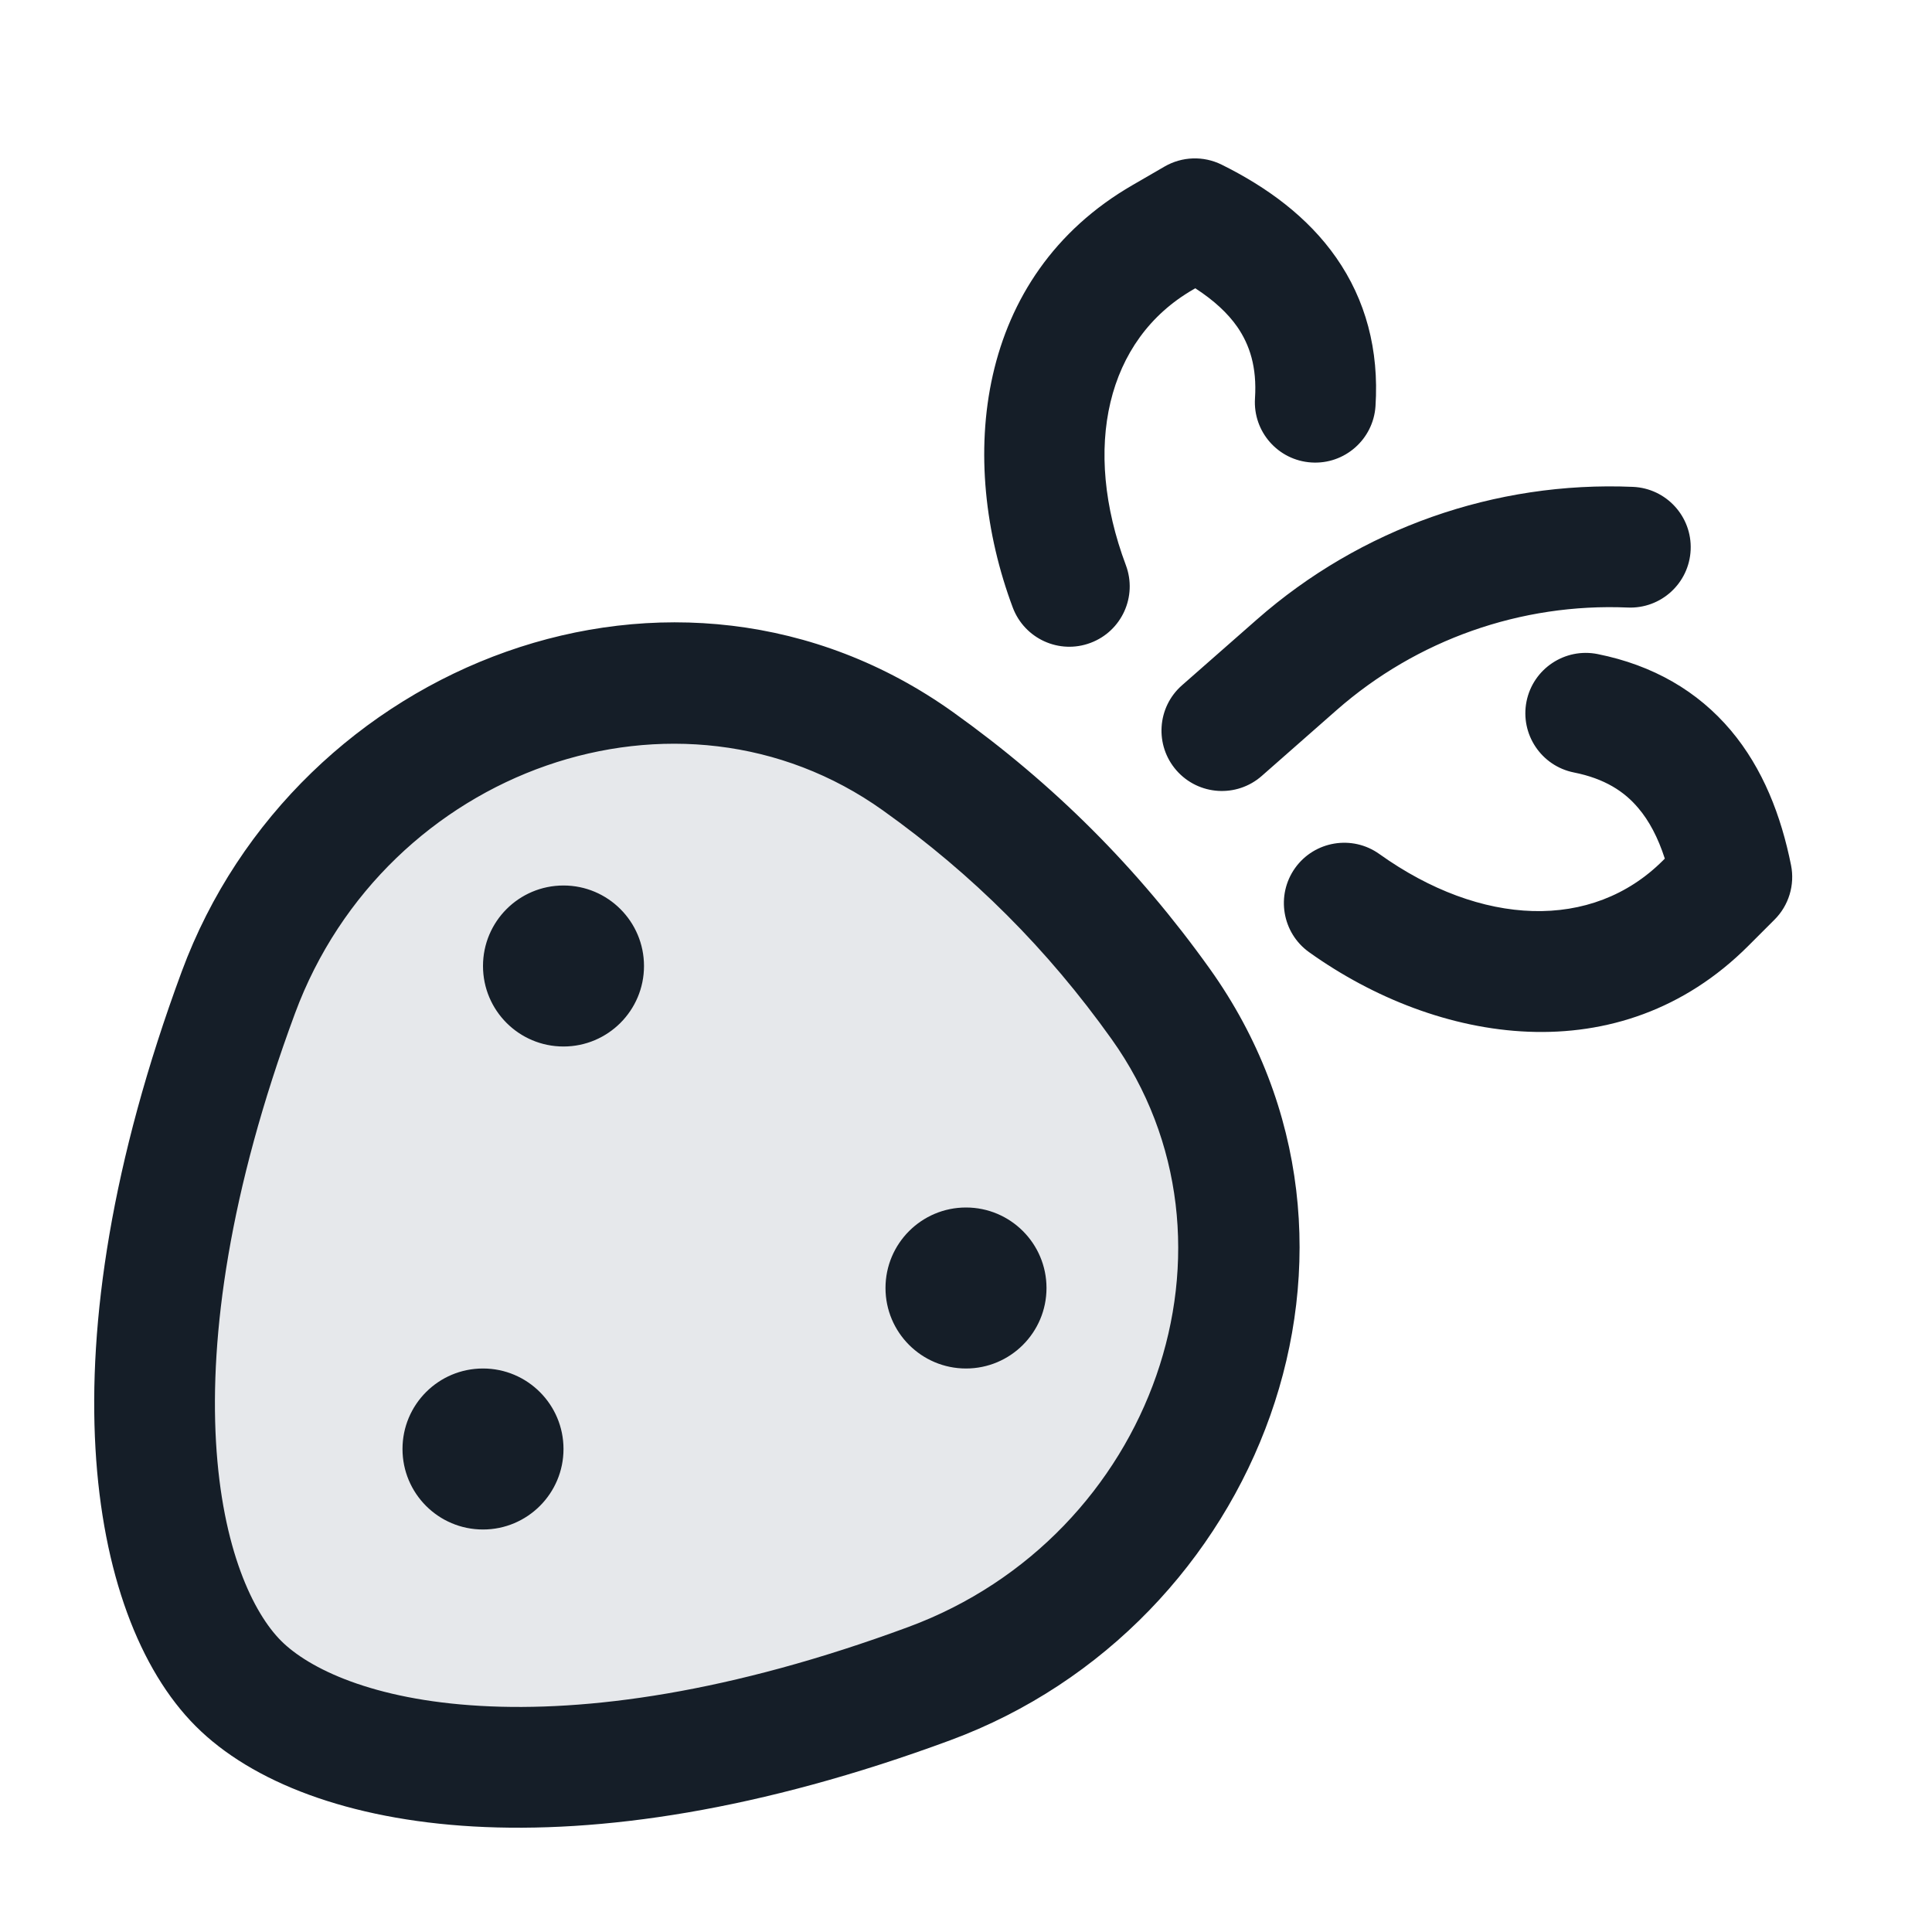 <svg xmlns="http://www.w3.org/2000/svg" viewBox="0 0 24 24">
  <defs/>
  <path fill="#636F7E" opacity="0.16" d="M2.96,12.33 C1.263,16.918 1.921,19.873 2.962,20.913 C4.002,21.954 6.957,22.611 11.544,20.915 C14.988,19.641 16.551,15.458 14.417,12.47 C13.572,11.286 12.589,10.303 11.405,9.457 C8.417,7.324 4.234,8.887 2.96,12.33 Z"/>
  <path fill="#151E28" d="M11.84,8.847 C13.092,9.741 14.134,10.783 15.028,12.034 C17.486,15.477 15.649,20.196 11.805,21.618 C9.435,22.494 7.446,22.778 5.88,22.689 C4.336,22.601 3.13,22.142 2.432,21.444 C1.733,20.745 1.274,19.539 1.186,17.994 C1.096,16.429 1.381,14.439 2.257,12.07 C3.679,8.225 8.398,6.389 11.84,8.847 Z M13.807,12.906 C13.01,11.789 12.086,10.865 10.969,10.068 C8.436,8.259 4.789,9.549 3.664,12.59 C2.843,14.808 2.608,16.59 2.683,17.909 C2.76,19.249 3.15,20.041 3.492,20.383 C3.834,20.725 4.626,21.115 5.966,21.191 C7.285,21.267 9.066,21.031 11.284,20.211 C14.326,19.086 15.616,15.439 13.807,12.906 Z M15.175,2.045 C15.736,2.323 16.244,2.692 16.599,3.201 C16.964,3.724 17.132,4.344 17.087,5.045 C17.06,5.458 16.703,5.772 16.29,5.745 C15.877,5.719 15.563,5.362 15.59,4.948 C15.615,4.56 15.524,4.283 15.369,4.059 C15.253,3.893 15.083,3.733 14.848,3.581 L14.821,3.597 C13.742,4.219 13.441,5.567 13.986,7.021 C14.131,7.409 13.935,7.841 13.547,7.986 C13.159,8.132 12.727,7.935 12.581,7.547 C11.895,5.714 12.109,3.43 14.071,2.298 L14.468,2.068 C14.685,1.943 14.95,1.934 15.175,2.045 Z M22.249,10.748 C22.298,10.993 22.221,11.248 22.043,11.425 L21.719,11.749 C20.118,13.351 17.855,12.967 16.263,11.829 C15.926,11.589 15.848,11.12 16.088,10.783 C16.329,10.446 16.798,10.368 17.135,10.609 C18.398,11.511 19.778,11.569 20.658,10.689 L20.681,10.666 C20.595,10.4 20.484,10.194 20.353,10.04 C20.178,9.831 19.933,9.672 19.552,9.596 C19.146,9.515 18.882,9.12 18.963,8.713 C19.045,8.307 19.44,8.044 19.846,8.125 C20.535,8.263 21.09,8.586 21.501,9.073 C21.901,9.548 22.126,10.135 22.249,10.748 Z M16.603,8.822 L15.674,9.639 C15.362,9.913 14.889,9.882 14.615,9.571 C14.342,9.26 14.372,8.786 14.683,8.513 L15.613,7.696 C16.9,6.565 18.573,5.975 20.285,6.048 C20.699,6.066 21.02,6.416 21.002,6.83 C20.984,7.244 20.634,7.565 20.22,7.547 C18.895,7.49 17.599,7.947 16.603,8.822 Z M7,18 C7,18.552 6.552,19 6,19 C5.447,19 5,18.552 5,18 C5,17.448 5.447,17 6,17 C6.552,17 7,17.448 7,18 Z M7,13 C6.447,13 6,12.552 6,12 C6,11.448 6.447,11 7,11 C7.552,11 8,11.448 8,12 C8,12.552 7.552,13 7,13 Z M12,17 C11.448,17 11,16.552 11,16 C11,15.448 11.448,15 12,15 C12.552,15 13,15.448 13,16 C13,16.552 12.552,17 12,17 Z"/>
</svg>

